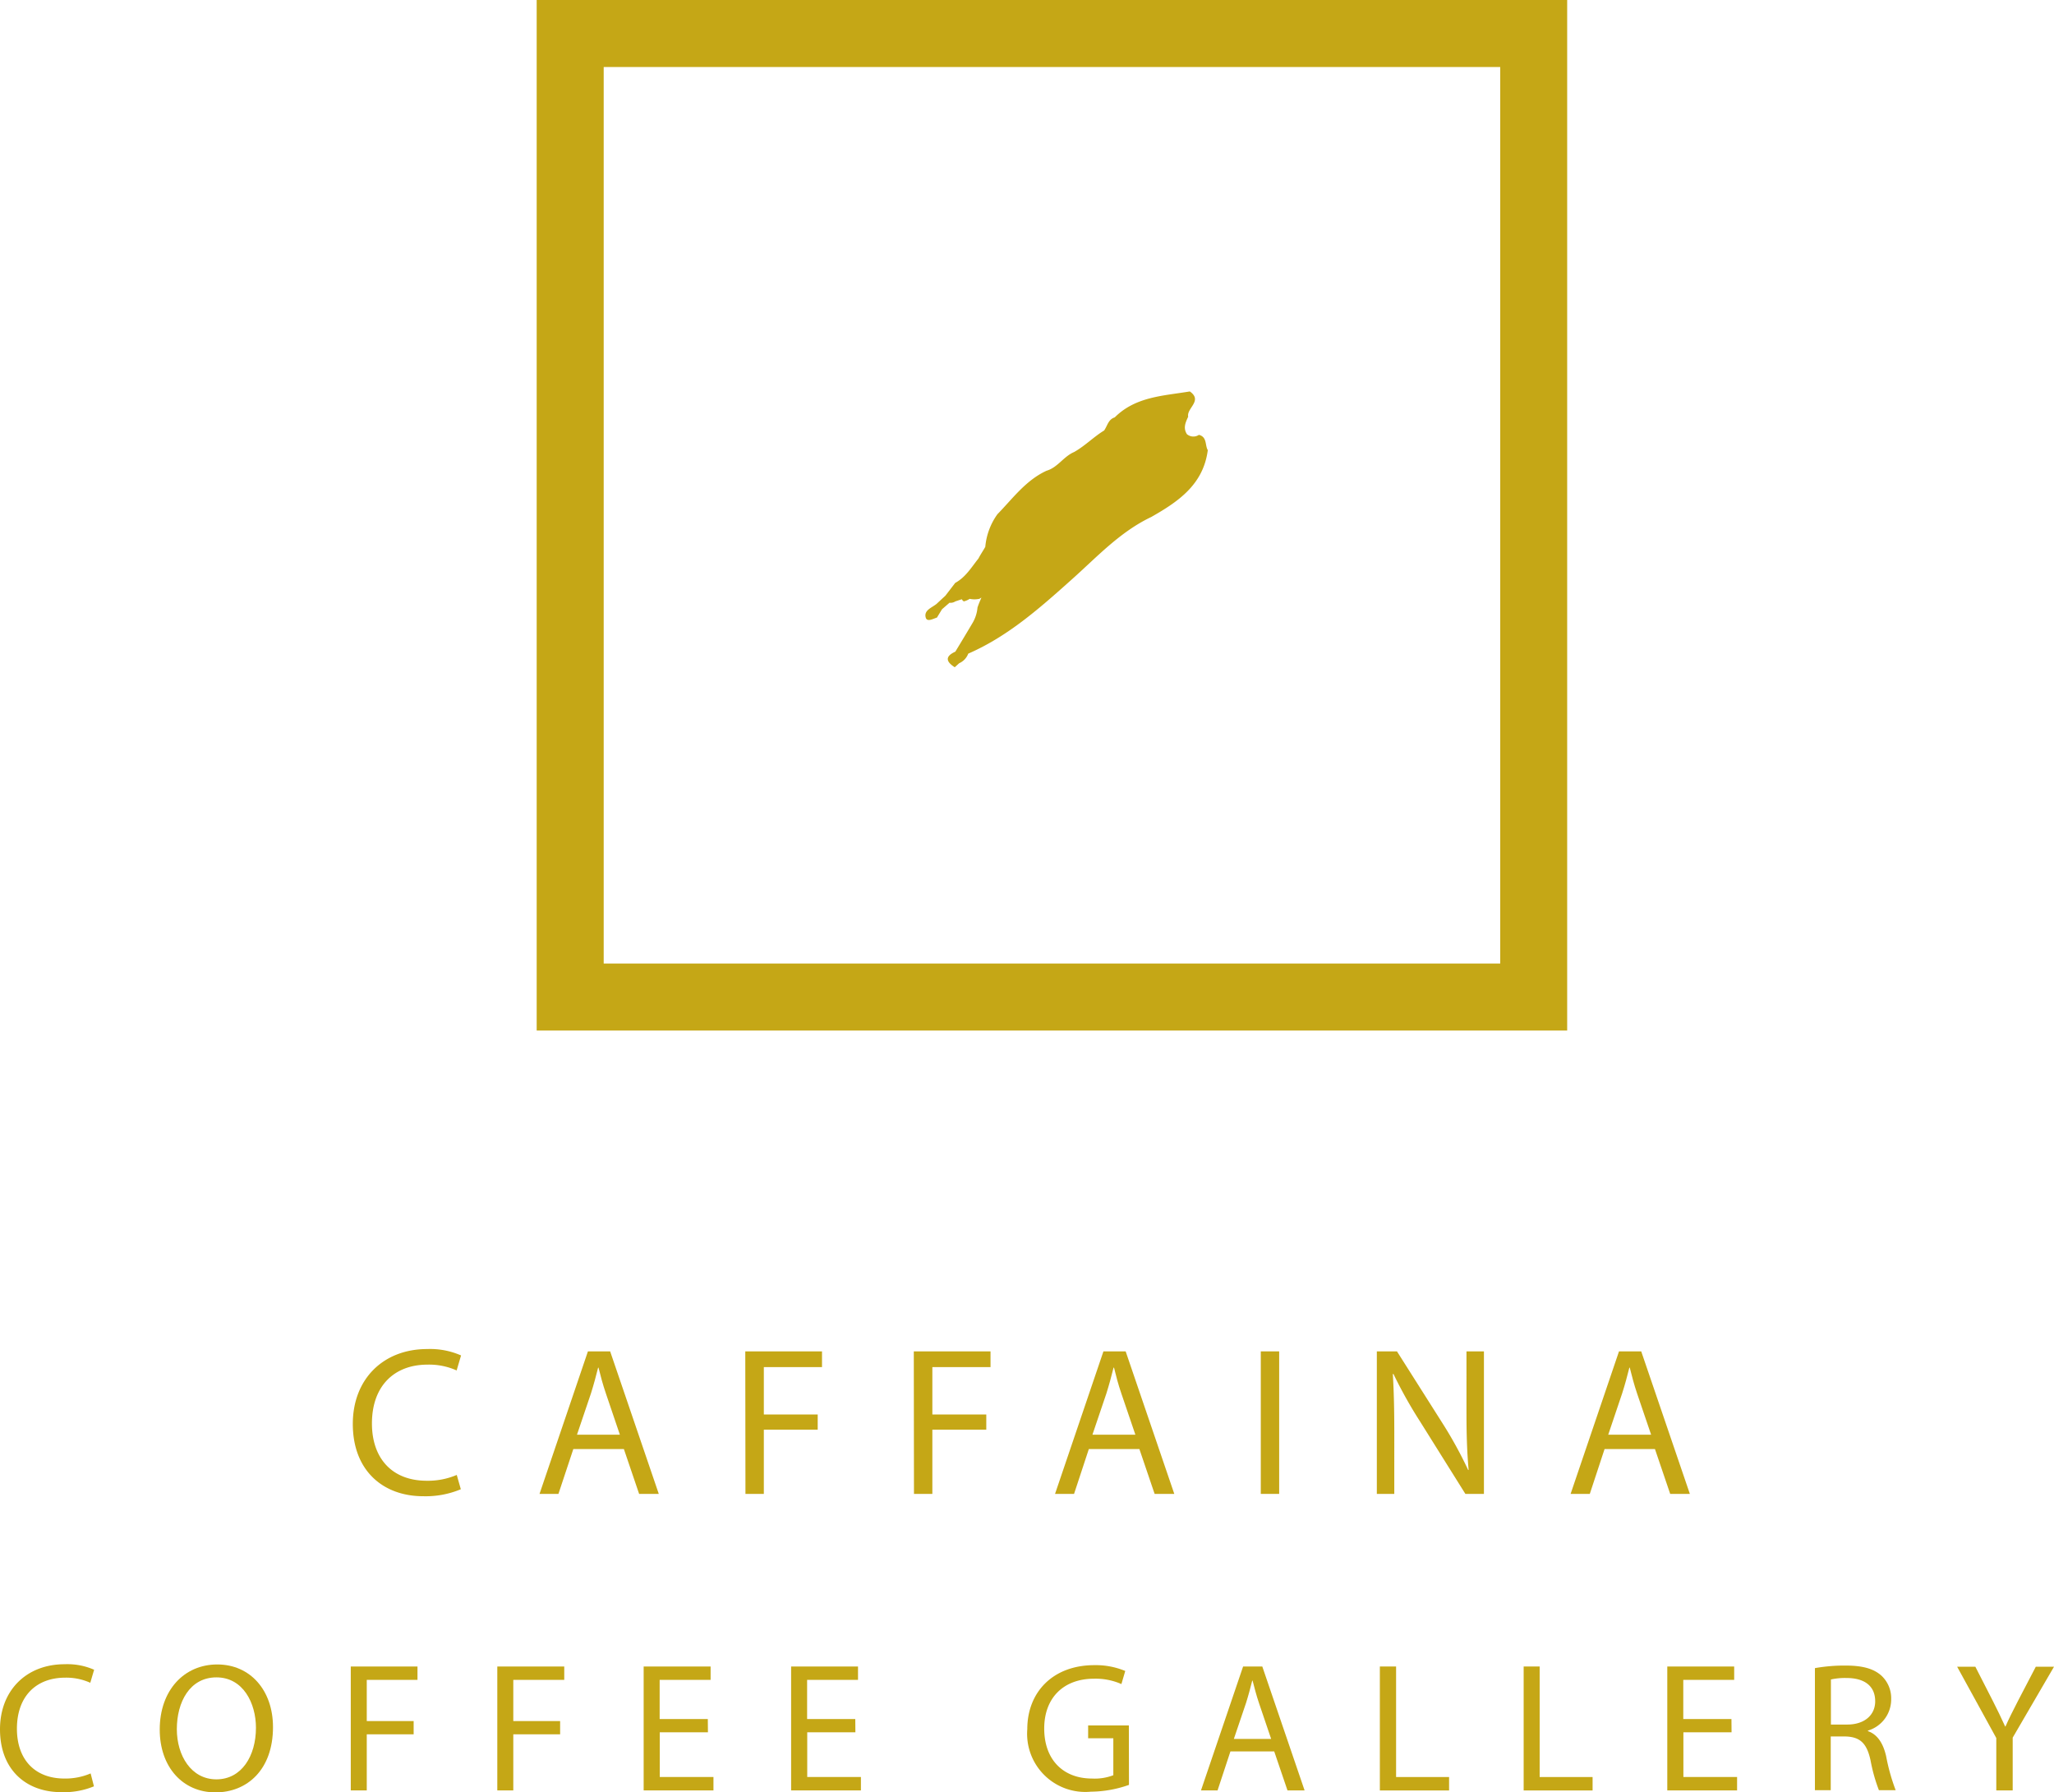 <svg xmlns="http://www.w3.org/2000/svg" viewBox="0 0 353.1 308.11"><defs><style>.cls-1{fill:#c5a716;}</style></defs><title>Logo</title><g id="圖層_2" data-name="圖層 2"><g id="圖層_1-2" data-name="圖層 1"><path class="cls-1" d="M206.1,74.75a1.7,1.7,0,0,1-2.06-.12c-.68-1.07-.24-2,.22-3-.31-1.47,2.56-2.74.28-4.34-4.56.76-9.33.88-12.91,4.46-1.11.34-1.26,1.46-1.82,2.25v0c-1.8,1.1-3.28,2.64-5.12,3.68l-.21.1c-1.7.8-2.71,2.6-4.57,3.14-3.57,1.64-5.81,4.78-8.45,7.48A11.31,11.31,0,0,0,169.38,94c-.36.66-.82,1.31-1.17,2-1.21,1.51-2.21,3.23-4,4.2l-1.68,2.19h0L161,103.81h0c-.8.66-2.21,1.08-1.86,2.35.23.82,1.26.21,1.93,0l.87-1.43,1.29-1.12a1.49,1.49,0,0,0,1-.23l1.11-.37a1,1,0,0,0,.35.37,3.09,3.09,0,0,0,1-.44,4,4,0,0,0,1.66,0,2.16,2.16,0,0,0,.36-.22l-.07.19c-.22.51-.43,1-.6,1.53a6.24,6.24,0,0,1-.81,2.58q-1.49,2.52-3,5h0c-1.84.83-1.58,1.74-.1,2.68l.76-.69a2.91,2.91,0,0,0,1.56-1.65h0c6.9-3,12.42-7.94,17.94-12.88,4.28-3.83,8.21-8.09,13.52-10.61,4.65-2.64,8.95-5.57,9.72-11.49C207.13,76.58,207.55,75.11,206.1,74.75Z"/><path class="cls-1" d="M92.26,0V177.15H269.41V0ZM257.9,165.63H103.78V11.52H257.9Z"/><path class="cls-1" d="M79.22,256a15.59,15.59,0,0,1-6.47,1.2c-6.9,0-12.1-4.4-12.1-12.43,0-7.67,5.2-12.87,12.79-12.87A13.24,13.24,0,0,1,79.26,233l-.76,2.58a11.56,11.56,0,0,0-5-1c-5.74,0-9.56,3.68-9.56,10.11,0,6,3.46,9.85,9.42,9.85a12.63,12.63,0,0,0,5.16-1Z"/><path class="cls-1" d="M98.56,249.09,96,256.8H92.75l8.32-24.5h3.82l8.36,24.5h-3.38l-2.62-7.71Zm8-2.47-2.39-7.05c-.55-1.6-.91-3-1.28-4.47h-.07c-.36,1.45-.76,2.94-1.23,4.43l-2.4,7.09Z"/><path class="cls-1" d="M128.12,232.3h13.19V235h-10v8.15h9.26v2.61h-9.26V256.8h-3.16Z"/><path class="cls-1" d="M157.09,232.3h13.19V235h-10v8.15h9.27v2.61h-9.27V256.8h-3.16Z"/><path class="cls-1" d="M187.18,249.09l-2.54,7.71h-3.27l8.32-24.5h3.82l8.36,24.5h-3.38l-2.62-7.71Zm8-2.47-2.4-7.05c-.55-1.6-.91-3-1.27-4.47h-.08c-.36,1.45-.76,2.94-1.23,4.43l-2.4,7.09Z"/><path class="cls-1" d="M219.9,232.3v24.5h-3.16V232.3Z"/><path class="cls-1" d="M236.69,256.8V232.3h3.46L248,244.69a71.29,71.29,0,0,1,4.39,8l.08,0c-.29-3.27-.37-6.25-.37-10.07V232.3h3v24.5h-3.19l-7.78-12.43a77.17,77.17,0,0,1-4.58-8.18l-.11,0c.18,3.09.25,6,.25,10.1V256.8Z"/><path class="cls-1" d="M275.84,249.09l-2.54,7.71H270l8.32-24.5h3.82l8.36,24.5h-3.38l-2.62-7.71Zm8-2.47-2.4-7.05c-.54-1.6-.9-3-1.27-4.47h-.07c-.36,1.45-.76,2.94-1.24,4.43l-2.39,7.09Z"/><path class="cls-1" d="M16.15,307.07a13.51,13.51,0,0,1-5.63,1c-6,0-10.52-3.82-10.52-10.8,0-6.67,4.52-11.19,11.12-11.19a11.41,11.41,0,0,1,5.06.95l-.66,2.24a10,10,0,0,0-4.3-.88c-5,0-8.31,3.19-8.31,8.78,0,5.21,3,8.56,8.18,8.56a11,11,0,0,0,4.49-.88Z"/><path class="cls-1" d="M46.93,296.89c0,7.34-4.46,11.22-9.89,11.22-5.63,0-9.58-4.36-9.58-10.8,0-6.77,4.21-11.19,9.89-11.19S46.93,290.57,46.93,296.89Zm-16.53.35c0,4.55,2.47,8.63,6.8,8.63S44,301.86,44,297c0-4.23-2.21-8.66-6.79-8.66S30.4,292.57,30.4,297.24Z"/><path class="cls-1" d="M60.3,286.47H71.77v2.3H63.05v7.08h8.06v2.28H63.05v9.64H60.3Z"/><path class="cls-1" d="M85.49,286.47H97v2.3H88.24v7.08h8.05v2.28H88.24v9.64H85.49Z"/><path class="cls-1" d="M121.7,297.78h-8.28v7.68h9.23v2.31h-12v-21.3h11.51v2.3h-8.76v6.73h8.28Z"/><path class="cls-1" d="M147.05,297.78h-8.28v7.68H148v2.31H136v-21.3h11.5v2.3h-8.75v6.73h8.28Z"/><path class="cls-1" d="M194.08,306.82a20,20,0,0,1-6.55,1.17,10,10,0,0,1-10.93-10.75c0-6.35,4.39-11,11.53-11a13.17,13.17,0,0,1,5.31,1l-.66,2.25a11,11,0,0,0-4.71-.92c-5.18,0-8.56,3.23-8.56,8.57s3.25,8.59,8.21,8.59a8.91,8.91,0,0,0,3.67-.57v-6.35h-4.33v-2.21h7Z"/><path class="cls-1" d="M211.52,301.07l-2.21,6.7h-2.85l7.24-21.3H217l7.27,21.3h-2.94l-2.28-6.7Zm7-2.15-2.08-6.13c-.47-1.39-.79-2.66-1.11-3.89h-.06c-.32,1.26-.66,2.56-1.07,3.85l-2.09,6.17Z"/><path class="cls-1" d="M237.21,286.47H240v19h9.11v2.31H237.21Z"/><path class="cls-1" d="M261.93,286.47h2.75v19h9.1v2.31H261.93Z"/><path class="cls-1" d="M297.67,297.78h-8.28v7.68h9.23v2.31h-12v-21.3h11.5v2.3h-8.75v6.73h8.28Z"/><path class="cls-1" d="M312,286.75a29,29,0,0,1,5.27-.44c2.94,0,4.84.54,6.17,1.74a5.3,5.3,0,0,1,1.67,4,5.6,5.6,0,0,1-4,5.44v.09c1.64.57,2.62,2.09,3.13,4.3a34.07,34.07,0,0,0,1.64,5.85H323a28.34,28.34,0,0,1-1.43-5.09c-.63-2.94-1.77-4.05-4.26-4.14h-2.59v9.23H312Zm2.75,9.7h2.81c2.94,0,4.8-1.61,4.8-4,0-2.75-2-4-4.9-4a11.12,11.12,0,0,0-2.71.25Z"/><path class="cls-1" d="M343.18,307.77v-9l-6.73-12.26h3.13l3,5.87c.82,1.62,1.45,2.91,2.12,4.4h.06c.6-1.39,1.33-2.78,2.15-4.4l3.06-5.87h3.13L346,298.7v9.07Z"/></g></g></svg>